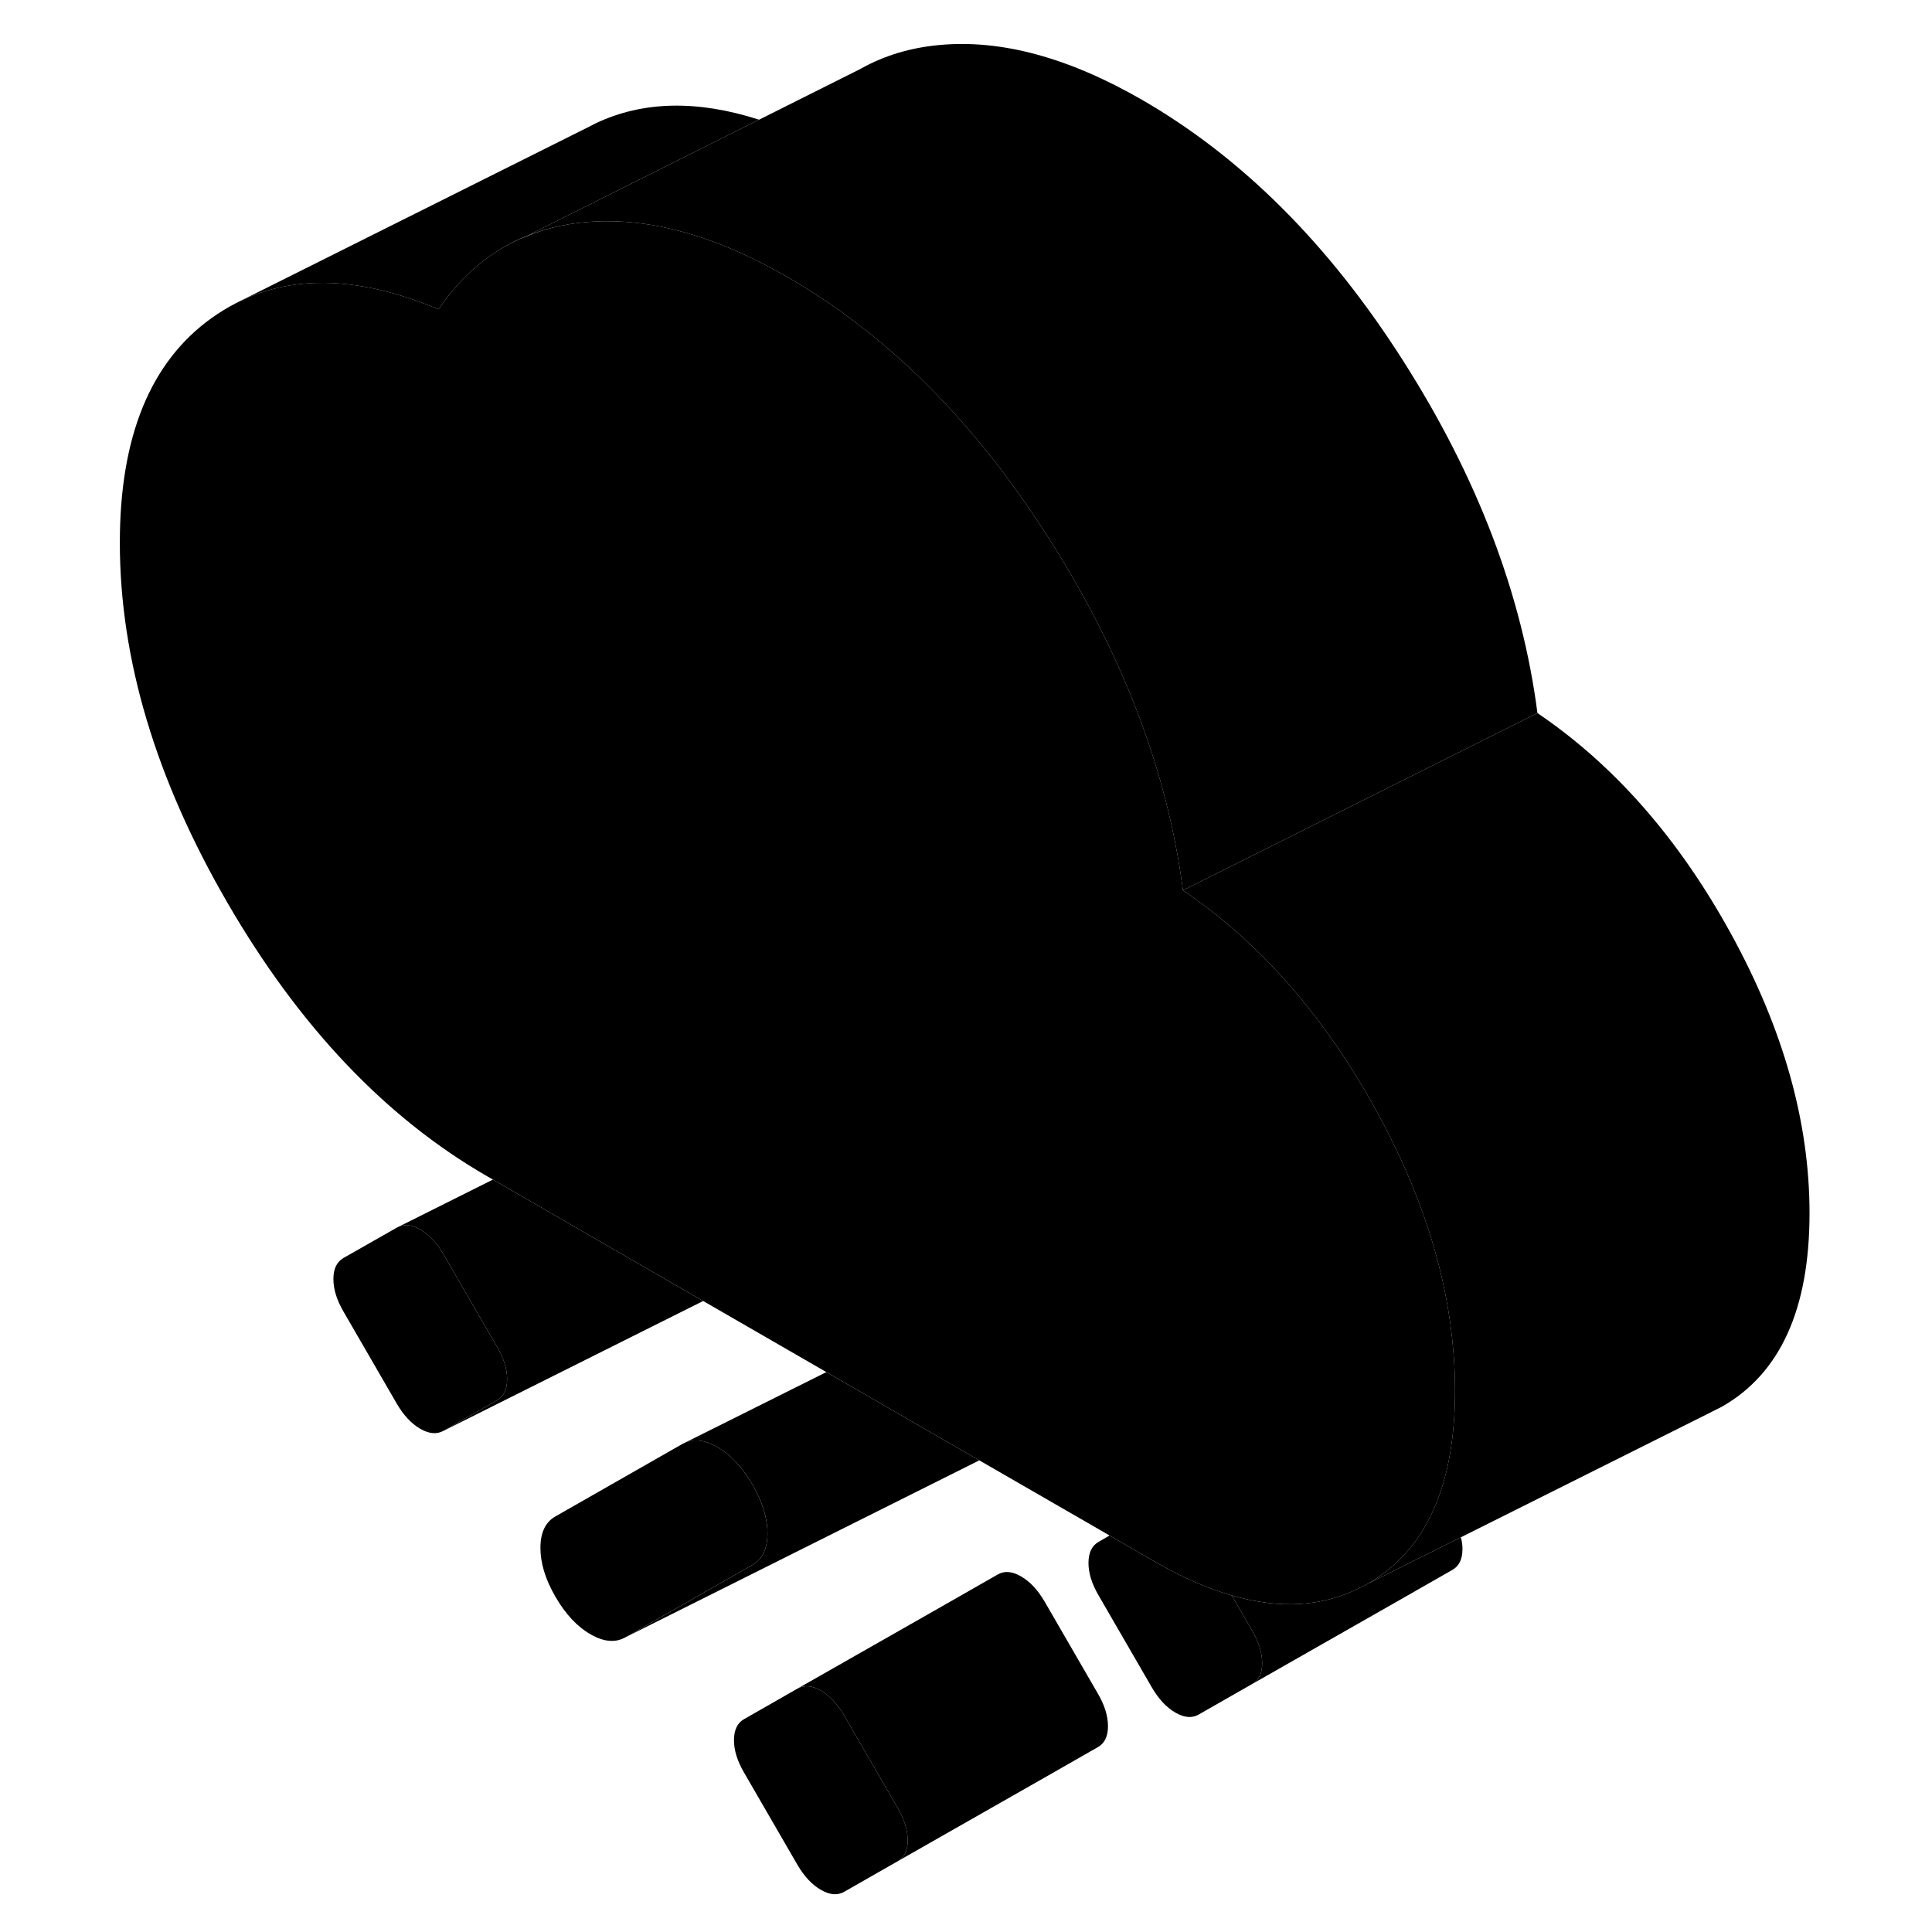 <svg width="48" height="48" viewBox="0 0 100 109" xmlns="http://www.w3.org/2000/svg" stroke-width="1px"
     stroke-linecap="round" stroke-linejoin="round">
    <path d="M38.8 86.511C38.8 87.381 38.51 87.971 37.95 88.291L30.79 92.371C30.23 92.691 29.57 92.641 28.81 92.201C28.06 91.771 27.4 91.061 26.84 90.091C26.27 89.111 25.99 88.191 25.99 87.331C25.99 86.471 26.27 85.871 26.84 85.551L33.99 81.471L34.17 81.381C34.7 81.171 35.3 81.251 35.97 81.641C36.72 82.071 37.38 82.781 37.95 83.751C38.51 84.731 38.8 85.651 38.8 86.511Z" class="pr-icon-iso-solid-stroke" stroke-linejoin="round"/>
    <path d="M24.111 77.811C24.111 78.391 23.921 78.79 23.541 79.001L20.53 80.721C20.151 80.93 19.711 80.9 19.211 80.611C18.711 80.32 18.271 79.85 17.891 79.201L14.881 74.001C14.501 73.35 14.31 72.74 14.31 72.16C14.31 71.581 14.501 71.191 14.881 70.971L17.891 69.26C18.271 69.04 18.711 69.081 19.211 69.371C19.711 69.66 20.151 70.13 20.53 70.781L23.541 75.981C23.921 76.621 24.111 77.24 24.111 77.811Z" class="pr-icon-iso-solid-stroke" stroke-linejoin="round"/>
    <path d="M46.71 103.83C46.71 104.4 46.53 104.78 46.16 105L43.13 106.73C42.75 106.95 42.31 106.91 41.81 106.62C41.31 106.33 40.87 105.86 40.49 105.21L37.48 100.01C37.1 99.361 36.91 98.751 36.91 98.18C36.91 97.611 37.1 97.201 37.48 96.99L40.49 95.27C40.87 95.061 41.31 95.091 41.81 95.38C42.31 95.671 42.75 96.141 43.13 96.79L46.14 101.99C46.52 102.64 46.71 103.25 46.71 103.83Z" class="pr-icon-iso-solid-stroke" stroke-linejoin="round"/>
    <path d="M58.01 97.39C58.01 97.96 57.82 98.36 57.44 98.57L54.43 100.29L46.16 105C46.53 104.78 46.71 104.4 46.71 103.83C46.71 103.26 46.52 102.64 46.14 101.99L43.13 96.79C42.75 96.14 42.31 95.67 41.81 95.38C41.31 95.09 40.87 95.06 40.49 95.27L48.78 90.55L51.79 88.83C52.17 88.61 52.61 88.65 53.11 88.94C53.61 89.23 54.05 89.7 54.43 90.35L57.44 95.55C57.82 96.2 58.01 96.81 58.01 97.39Z" class="pr-icon-iso-solid-stroke" stroke-linejoin="round"/>
    <path d="M66.71 93.83C66.71 94.4 66.53 94.78 66.16 95L63.13 96.73C62.75 96.95 62.31 96.91 61.81 96.62C61.31 96.33 60.87 95.86 60.49 95.21L57.48 90.01C57.1 89.36 56.91 88.75 56.91 88.18C56.91 87.61 57.1 87.2 57.48 86.99L58.1 86.63L60.64 88.1C62.17 88.98 63.62 89.62 64.99 90.01L66.14 91.99C66.52 92.64 66.71 93.25 66.71 93.83Z" class="pr-icon-iso-solid-stroke" stroke-linejoin="round"/>
    <path d="M78.01 87.391C78.01 87.96 77.82 88.361 77.44 88.57L74.43 90.29L66.16 95.001C66.53 94.781 66.71 94.4 66.71 93.831C66.71 93.26 66.52 92.641 66.14 91.99L64.99 90.01C67.74 90.811 70.18 90.65 72.34 89.52C72.44 89.471 72.55 89.421 72.65 89.361L77.92 86.731C77.98 86.951 78.01 87.171 78.01 87.391Z" class="pr-icon-iso-solid-stroke" stroke-linejoin="round"/>
    <path d="M38.32 6.751L25.15 13.351H25.12C24.37 13.661 23.67 14.061 23.02 14.531C21.97 15.291 21.05 16.271 20.241 17.451C15.89 15.621 12.13 15.471 8.98 17.021L28.79 7.121L29.12 6.951C31.77 5.701 34.83 5.631 38.32 6.751Z" class="pr-icon-iso-solid-stroke" stroke-linejoin="round"/>
    <path d="M82.24 40.23L62.24 50.23C61.37 43.531 58.84 36.901 54.66 30.351C50.49 23.8 45.58 18.89 39.93 15.63C35.78 13.241 31.971 12.21 28.48 12.54C27.28 12.65 26.17 12.921 25.15 13.351L38.32 6.751H38.33L43.94 3.941L44.11 3.851C45.41 3.131 46.87 2.691 48.48 2.541C51.971 2.211 55.78 3.241 59.93 5.631C65.58 8.891 70.49 13.8 74.66 20.351C78.84 26.901 81.371 33.531 82.24 40.23Z" class="pr-icon-iso-solid-stroke" stroke-linejoin="round"/>
    <path d="M77.591 78.441C77.591 80.71 77.301 82.671 76.721 84.311C75.921 86.591 74.561 88.27 72.651 89.361C72.551 89.421 72.441 89.471 72.341 89.52C70.181 90.65 67.741 90.811 64.991 90.01C63.621 89.621 62.171 88.981 60.641 88.1L58.101 86.63L50.751 82.391L46.881 80.16L42.121 77.41L35.171 73.4L23.311 66.55L22.981 66.361C17.261 63.06 12.381 57.92 8.331 50.931C4.281 43.95 2.261 37.181 2.261 30.62C2.261 24.64 3.981 20.421 7.441 17.941C7.881 17.631 8.331 17.351 8.801 17.11L8.981 17.02C12.131 15.47 15.891 15.62 20.241 17.451C21.051 16.27 21.971 15.29 23.02 14.53C23.671 14.06 24.371 13.661 25.121 13.361H25.151C26.171 12.921 27.281 12.65 28.481 12.54C31.971 12.21 35.781 13.241 39.931 15.63C45.581 18.89 50.491 23.8 54.661 30.351C58.841 36.901 61.371 43.531 62.241 50.23C66.581 53.17 70.221 57.321 73.171 62.7C75.711 67.331 77.151 71.861 77.501 76.29C77.561 77.01 77.591 77.731 77.591 78.441Z" class="pr-icon-iso-solid-stroke" stroke-linejoin="round"/>
    <path d="M97.59 68.441C97.59 73.841 95.95 77.481 92.65 79.361L91.88 79.751L77.92 86.731L72.65 89.361C74.56 88.27 75.92 86.591 76.72 84.311C77.3 82.671 77.59 80.71 77.59 78.441C77.59 77.731 77.56 77.01 77.5 76.29C77.15 71.861 75.71 67.331 73.17 62.7C70.22 57.321 66.58 53.17 62.24 50.23L82.24 40.23C86.58 43.17 90.22 47.321 93.17 52.7C96.12 58.081 97.59 63.321 97.59 68.441Z" class="pr-icon-iso-solid-stroke" stroke-linejoin="round"/>
    <path d="M50.751 82.391L50.611 82.461L30.791 92.371L37.951 88.291C38.511 87.971 38.801 87.381 38.801 86.511C38.801 85.641 38.511 84.731 37.951 83.751C37.381 82.781 36.721 82.071 35.971 81.641C35.301 81.251 34.701 81.171 34.171 81.381L42.121 77.411L46.881 80.161L50.751 82.391Z" class="pr-icon-iso-solid-stroke" stroke-linejoin="round"/>
    <path d="M24.111 77.811C24.111 77.241 23.921 76.621 23.541 75.981L20.53 70.781C20.151 70.131 19.711 69.661 19.211 69.371C18.711 69.081 18.271 69.041 17.891 69.261L23.311 66.551L35.171 73.401L20.53 80.721L23.541 79.001C23.921 78.791 24.111 78.391 24.111 77.811Z" class="pr-icon-iso-solid-stroke" stroke-linejoin="round"/>
</svg>